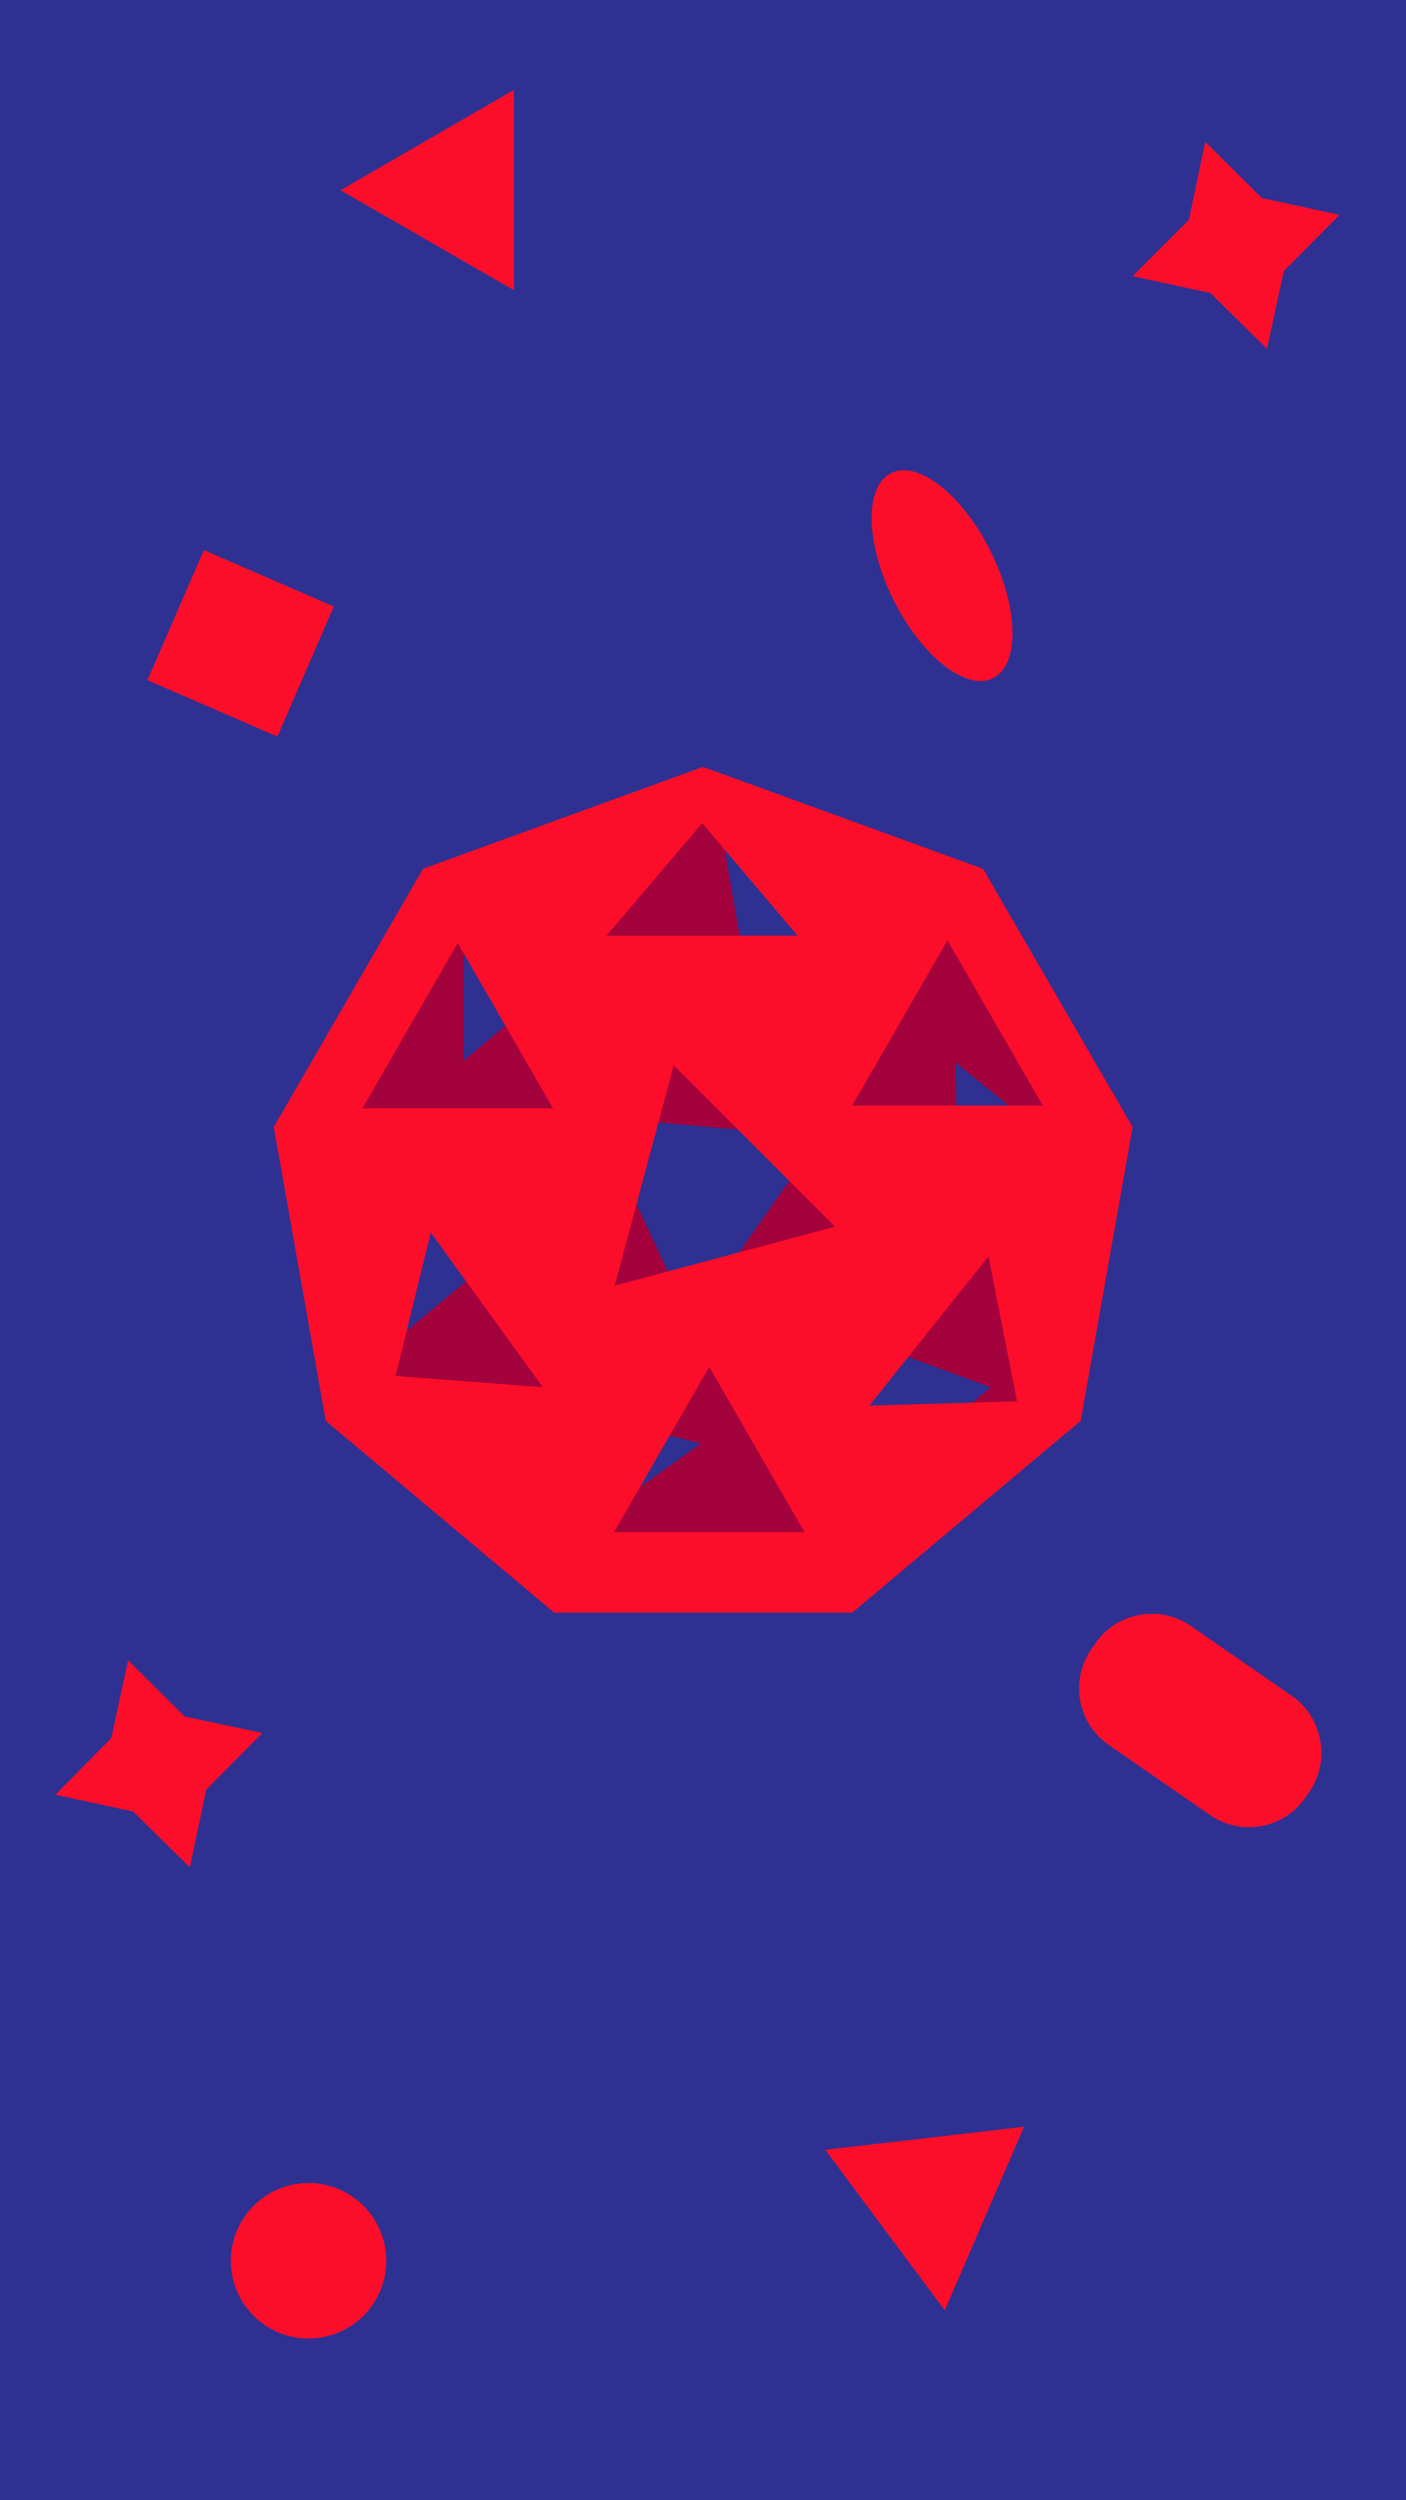 <?xml version="1.0" encoding="utf-8"?>
<!-- Generator: Adobe Illustrator 24.0.1, SVG Export Plug-In . SVG Version: 6.00 Build 0)  -->
<svg version="1.1" id="Layer_1" xmlns="http://www.w3.org/2000/svg" xmlns:xlink="http://www.w3.org/1999/xlink" x="0px" y="0px"
	 viewBox="0 0 360 640" style="enable-background:new 0 0 360 640;" xml:space="preserve">
<style type="text/css">
	.st0{fill:#2E3192;}
	.st1{fill:#A3023C;}
	.st2{fill:#FC0D2A;}
</style>
<rect class="st0" width="360" height="640"/>
<g>
	<path class="st1" d="M180.8,197.8L110,223.4l-37.8,65.1l12.9,74.2l57.6,48.5l75.3,0.1l57.8-48.3l13.2-74.1l-37.5-65.3L180.8,197.8z
		 M149.1,391.2l-16.4-33.5l46.8,11.8L149.1,391.2z M99.3,344.7L91,297.2l45.3,16.6L99.3,344.7z M118.9,234.4l36.7,6.3l-37,30.9
		L118.9,234.4z M216.7,386l-8.3-47.5l45.3,16.6L216.7,386z M176.9,338.2l-24.3-52.3L210,291L176.9,338.2z M245.7,320.1l-1.1-48.2
		l29,23.5L245.7,320.1z M193.8,264.8l-8.3-47.5l45.3,16.6L193.8,264.8z"/>
	<path class="st2" d="M251.7,222.4L180,196.3l-71.7,26.1l-38.2,66.1l13.3,75.2l58.5,49.1h76.3l58.5-49.1l13.3-75.2L251.7,222.4z
		 M101.3,352.2l9-36.7l28.7,39.6L101.3,352.2z M92.8,283.7l24.4-42.3l24.4,42.3H92.8z M179.8,210.7l24.4,28.8h-48.9L179.8,210.7z
		 M157.2,392.2l24.4-42.3l24.4,42.3H157.2z M157.4,329.1l15.1-56.4l41.3,41.3L157.4,329.1z M222.6,359.8l30.5-38.2l7.3,37.1
		L222.6,359.8z M218.2,283l24.4-42.3L267,283H218.2z"/>
</g>
<g>
	
		<rect x="43.5" y="146.5" transform="matrix(0.398 -0.917 0.917 0.398 -113.908 155.682)" class="st2" width="36.3" height="36.3"/>
	<circle class="st2" cx="79" cy="578.7" r="19.9"/>
	
		<ellipse transform="matrix(0.896 -0.445 0.445 0.896 -40.363 122.649)" class="st2" cx="241.1" cy="147.3" rx="13.9" ry="29.3"/>
	<polygon class="st2" points="262.2,544.4 241.9,591.4 211.3,550.3 	"/>
	<polygon class="st2" points="131.6,23 131.6,74.3 87.2,48.7 	"/>
	<path class="st2" d="M335.3,458.6l-1.1,1.6c-5.5,7.9-16.4,9.9-24.4,4.4l-26-18c-7.9-5.5-9.9-16.4-4.4-24.4l1.1-1.6
		c5.5-7.9,16.4-9.9,24.4-4.4l26,18C338.7,439.7,340.7,450.7,335.3,458.6z"/>
	<polygon class="st2" points="67.2,443.6 52.8,458.1 48.6,478 34.1,463.7 14.2,459.4 28.5,444.9 32.8,425 47.3,439.4 	"/>
	<polygon class="st2" points="343,55 328.7,69.4 324.4,89.3 309.9,75 290,70.7 304.4,56.3 308.6,36.3 323.1,50.7 	"/>
</g>
</svg>
